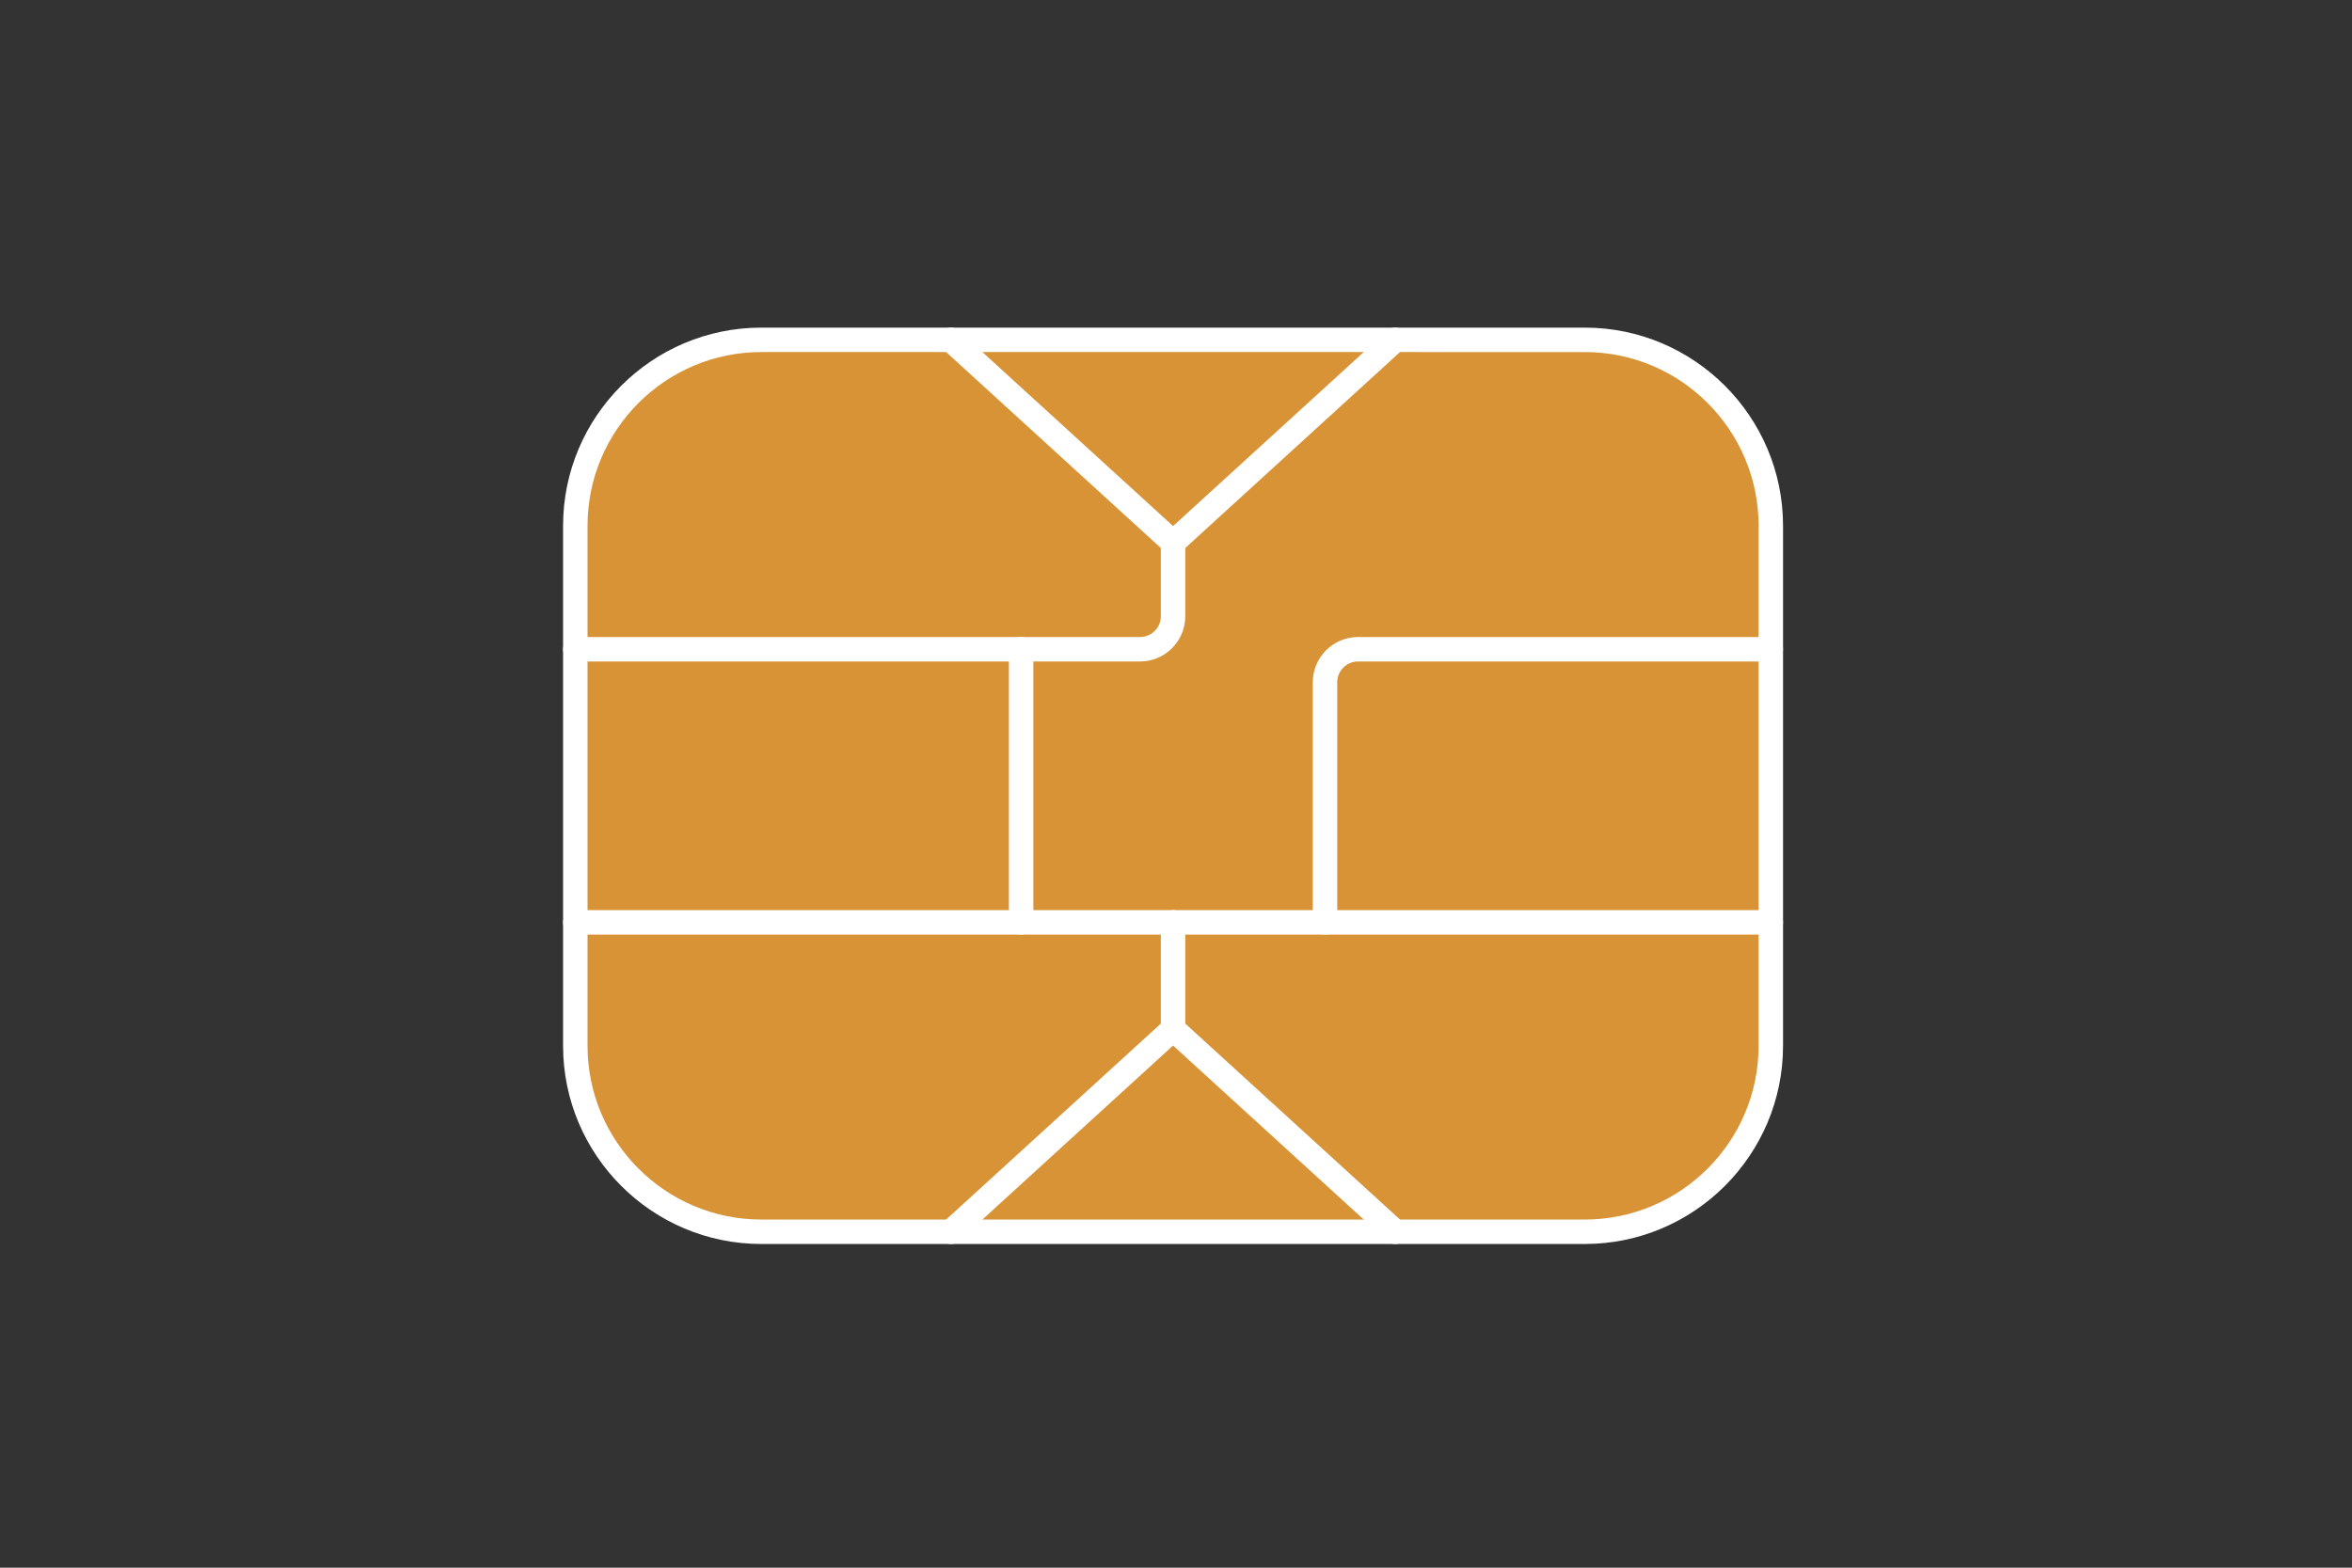 <?xml version="1.0" encoding="UTF-8" standalone="no"?>
<!-- Created with Inkscape (http://www.inkscape.org/) -->

<svg
   version="1.1"
   id="svg1"
   width="4000"
   height="2666.667"
   viewBox="0 0 4000 2666.667"
   sodipodi:docname="iStock-1151397537.eps"
   xmlns:inkscape="http://www.inkscape.org/namespaces/inkscape"
   xmlns:sodipodi="http://sodipodi.sourceforge.net/DTD/sodipodi-0.dtd"
   xmlns="http://www.w3.org/2000/svg"
   xmlns:svg="http://www.w3.org/2000/svg">
  <rect x="0" y="0" width="4000" height="2666.667" fill="#333333" stroke="none"/>
  <defs
     id="defs1" />
  <sodipodi:namedview
     id="namedview1"
     pagecolor="#ffffff"
     bordercolor="#000000"
     borderopacity="0.25"
     inkscape:showpageshadow="2"
     inkscape:pageopacity="0.0"
     inkscape:pagecheckerboard="0"
     inkscape:deskcolor="#d1d1d1">
    <inkscape:page
       x="0"
       y="0"
       inkscape:label="1"
       id="page1"
       width="4000"
       height="2666.667"
       margin="0"
       bleed="0" />
  </sodipodi:namedview>
  <g
     id="g1"
     inkscape:groupmode="layer"
     inkscape:label="1">
    <g
       id="group-R5">
      <path
         id="path2"
         d="M 20265,4296.4 H 9735 c -1313.63,0 -2378.54,1064.9 -2378.54,2378.5 v 6650.2 c 0,1313.6 1064.91,2378.5 2378.54,2378.5 h 10530 c 1313.6,0 2378.5,-1064.9 2378.5,-2378.5 V 6674.9 c 0,-1313.6 -1064.9,-2378.5 -2378.5,-2378.5"
         style="fill:#d79335;fill-opacity:1;fill-rule:nonzero;stroke:none"
         transform="matrix(0.133,0,0,-0.133,0,2666.667)" />
      <path
         id="path3"
         d="m 9735,15547.3 c -1225.33,0 -2222.2,-996.9 -2222.2,-2222.2 V 6674.9 c 0,-1225.3 996.87,-2222.2 2222.2,-2222.2 h 10530 c 1225.3,0 2222.2,996.9 2222.2,2222.2 v 6650.2 c 0,1225.3 -996.9,2222.2 -2222.2,2222.2 z M 20265,4140 H 9735 c -1397.75,0 -2534.9,1137.2 -2534.9,2534.9 v 6650.2 c 0,1397.7 1137.15,2534.9 2534.9,2534.9 h 10530 c 1397.7,0 2534.9,-1137.2 2534.9,-2534.9 V 6674.9 C 22799.9,5277.2 21662.7,4140 20265,4140"
         style="fill:#ffffff;fill-opacity:1;fill-rule:nonzero;stroke:none"
         transform="matrix(0.133,0,0,-0.133,0,2666.667)" />
      <path
         id="path4"
         d="M 14577.6,11590 H 7356.45 c -86.34,0 -156.35,70 -156.35,156.3 0,86.4 70.01,156.4 156.35,156.4 h 7221.15 c 146.7,0 266,119.3 266,266.1 v 941.7 c 0,86.4 70,156.4 156.4,156.4 86.3,0 156.4,-70 156.4,-156.4 v -941.7 c 0,-319.2 -259.7,-578.8 -578.8,-578.8"
         style="fill:#ffffff;fill-opacity:1;fill-rule:nonzero;stroke:none"
         transform="matrix(0.133,0,0,-0.133,0,2666.667)" />
      <path
         id="path5"
         d="M 22643.5,8097.3 H 7356.45 c -86.34,0 -156.35,70 -156.35,156.4 0,86.3 70.01,156.3 156.35,156.3 H 22643.5 c 86.4,0 156.4,-70 156.4,-156.3 0,-86.4 -70,-156.4 -156.4,-156.4"
         style="fill:#ffffff;fill-opacity:1;fill-rule:nonzero;stroke:none"
         transform="matrix(0.133,0,0,-0.133,0,2666.667)" />
      <path
         id="path6"
         d="m 15000,12954.1 c -37.8,0 -75.6,13.7 -105.4,40.9 l -2841.2,2593.1 c -63.7,58.2 -68.3,157.1 -10.1,220.9 58.3,63.8 157.2,68.3 220.9,10.1 l 2735.8,-2496.9 2735.8,2496.9 c 63.7,58.2 162.7,53.7 220.8,-10.1 58.3,-63.8 53.7,-162.7 -10.1,-220.9 L 15105.4,12995 c -29.9,-27.2 -67.6,-40.9 -105.4,-40.9"
         style="fill:#ffffff;fill-opacity:1;fill-rule:nonzero;stroke:none"
         transform="matrix(0.133,0,0,-0.133,0,2666.667)" />
      <path
         id="path7"
         d="m 15000,6733.1 c -86.4,0 -156.4,70 -156.4,156.4 v 1364.2 c 0,86.3 70,156.3 156.4,156.3 86.3,0 156.4,-70 156.4,-156.3 V 6889.5 c 0,-86.4 -70.1,-156.4 -156.4,-156.4"
         style="fill:#ffffff;fill-opacity:1;fill-rule:nonzero;stroke:none"
         transform="matrix(0.133,0,0,-0.133,0,2666.667)" />
      <path
         id="path8"
         d="m 17841.1,4140 c -37.6,0 -75.4,13.5 -105.3,40.9 L 15000,6677.8 12264.2,4180.9 c -63.7,-58.2 -162.6,-53.7 -220.9,10.1 -58.2,63.7 -53.6,162.7 10.1,220.9 L 14894.6,7005 c 59.7,54.5 151.1,54.5 210.8,0 l 2841.1,-2593.1 c 63.8,-58.2 68.4,-157.2 10.1,-220.9 -30.8,-33.8 -73.1,-51 -115.5,-51"
         style="fill:#ffffff;fill-opacity:1;fill-rule:nonzero;stroke:none"
         transform="matrix(0.133,0,0,-0.133,0,2666.667)" />
      <path
         id="path9"
         d="m 13057.2,8097.3 c -86.4,0 -156.4,70 -156.4,156.4 v 3492.6 c 0,86.4 70,156.4 156.4,156.4 86.3,0 156.3,-70 156.3,-156.4 V 8253.7 c 0,-86.4 -70,-156.4 -156.3,-156.4"
         style="fill:#ffffff;fill-opacity:1;fill-rule:nonzero;stroke:none"
         transform="matrix(0.133,0,0,-0.133,0,2666.667)" />
      <path
         id="path10"
         d="m 16942.8,8097.3 c -86.3,0 -156.3,70 -156.3,156.4 v 3070.2 c 0,319.1 259.6,578.8 578.8,578.8 h 5278.2 c 86.4,0 156.4,-70 156.4,-156.4 0,-86.3 -70,-156.3 -156.4,-156.3 h -5278.2 c -146.8,0 -266.1,-119.4 -266.1,-266.1 V 8253.7 c 0,-86.4 -70,-156.4 -156.4,-156.4"
         style="fill:#ffffff;fill-opacity:1;fill-rule:nonzero;stroke:none"
         transform="matrix(0.133,0,0,-0.133,0,2666.667)" />
    </g>
  </g>
</svg>
